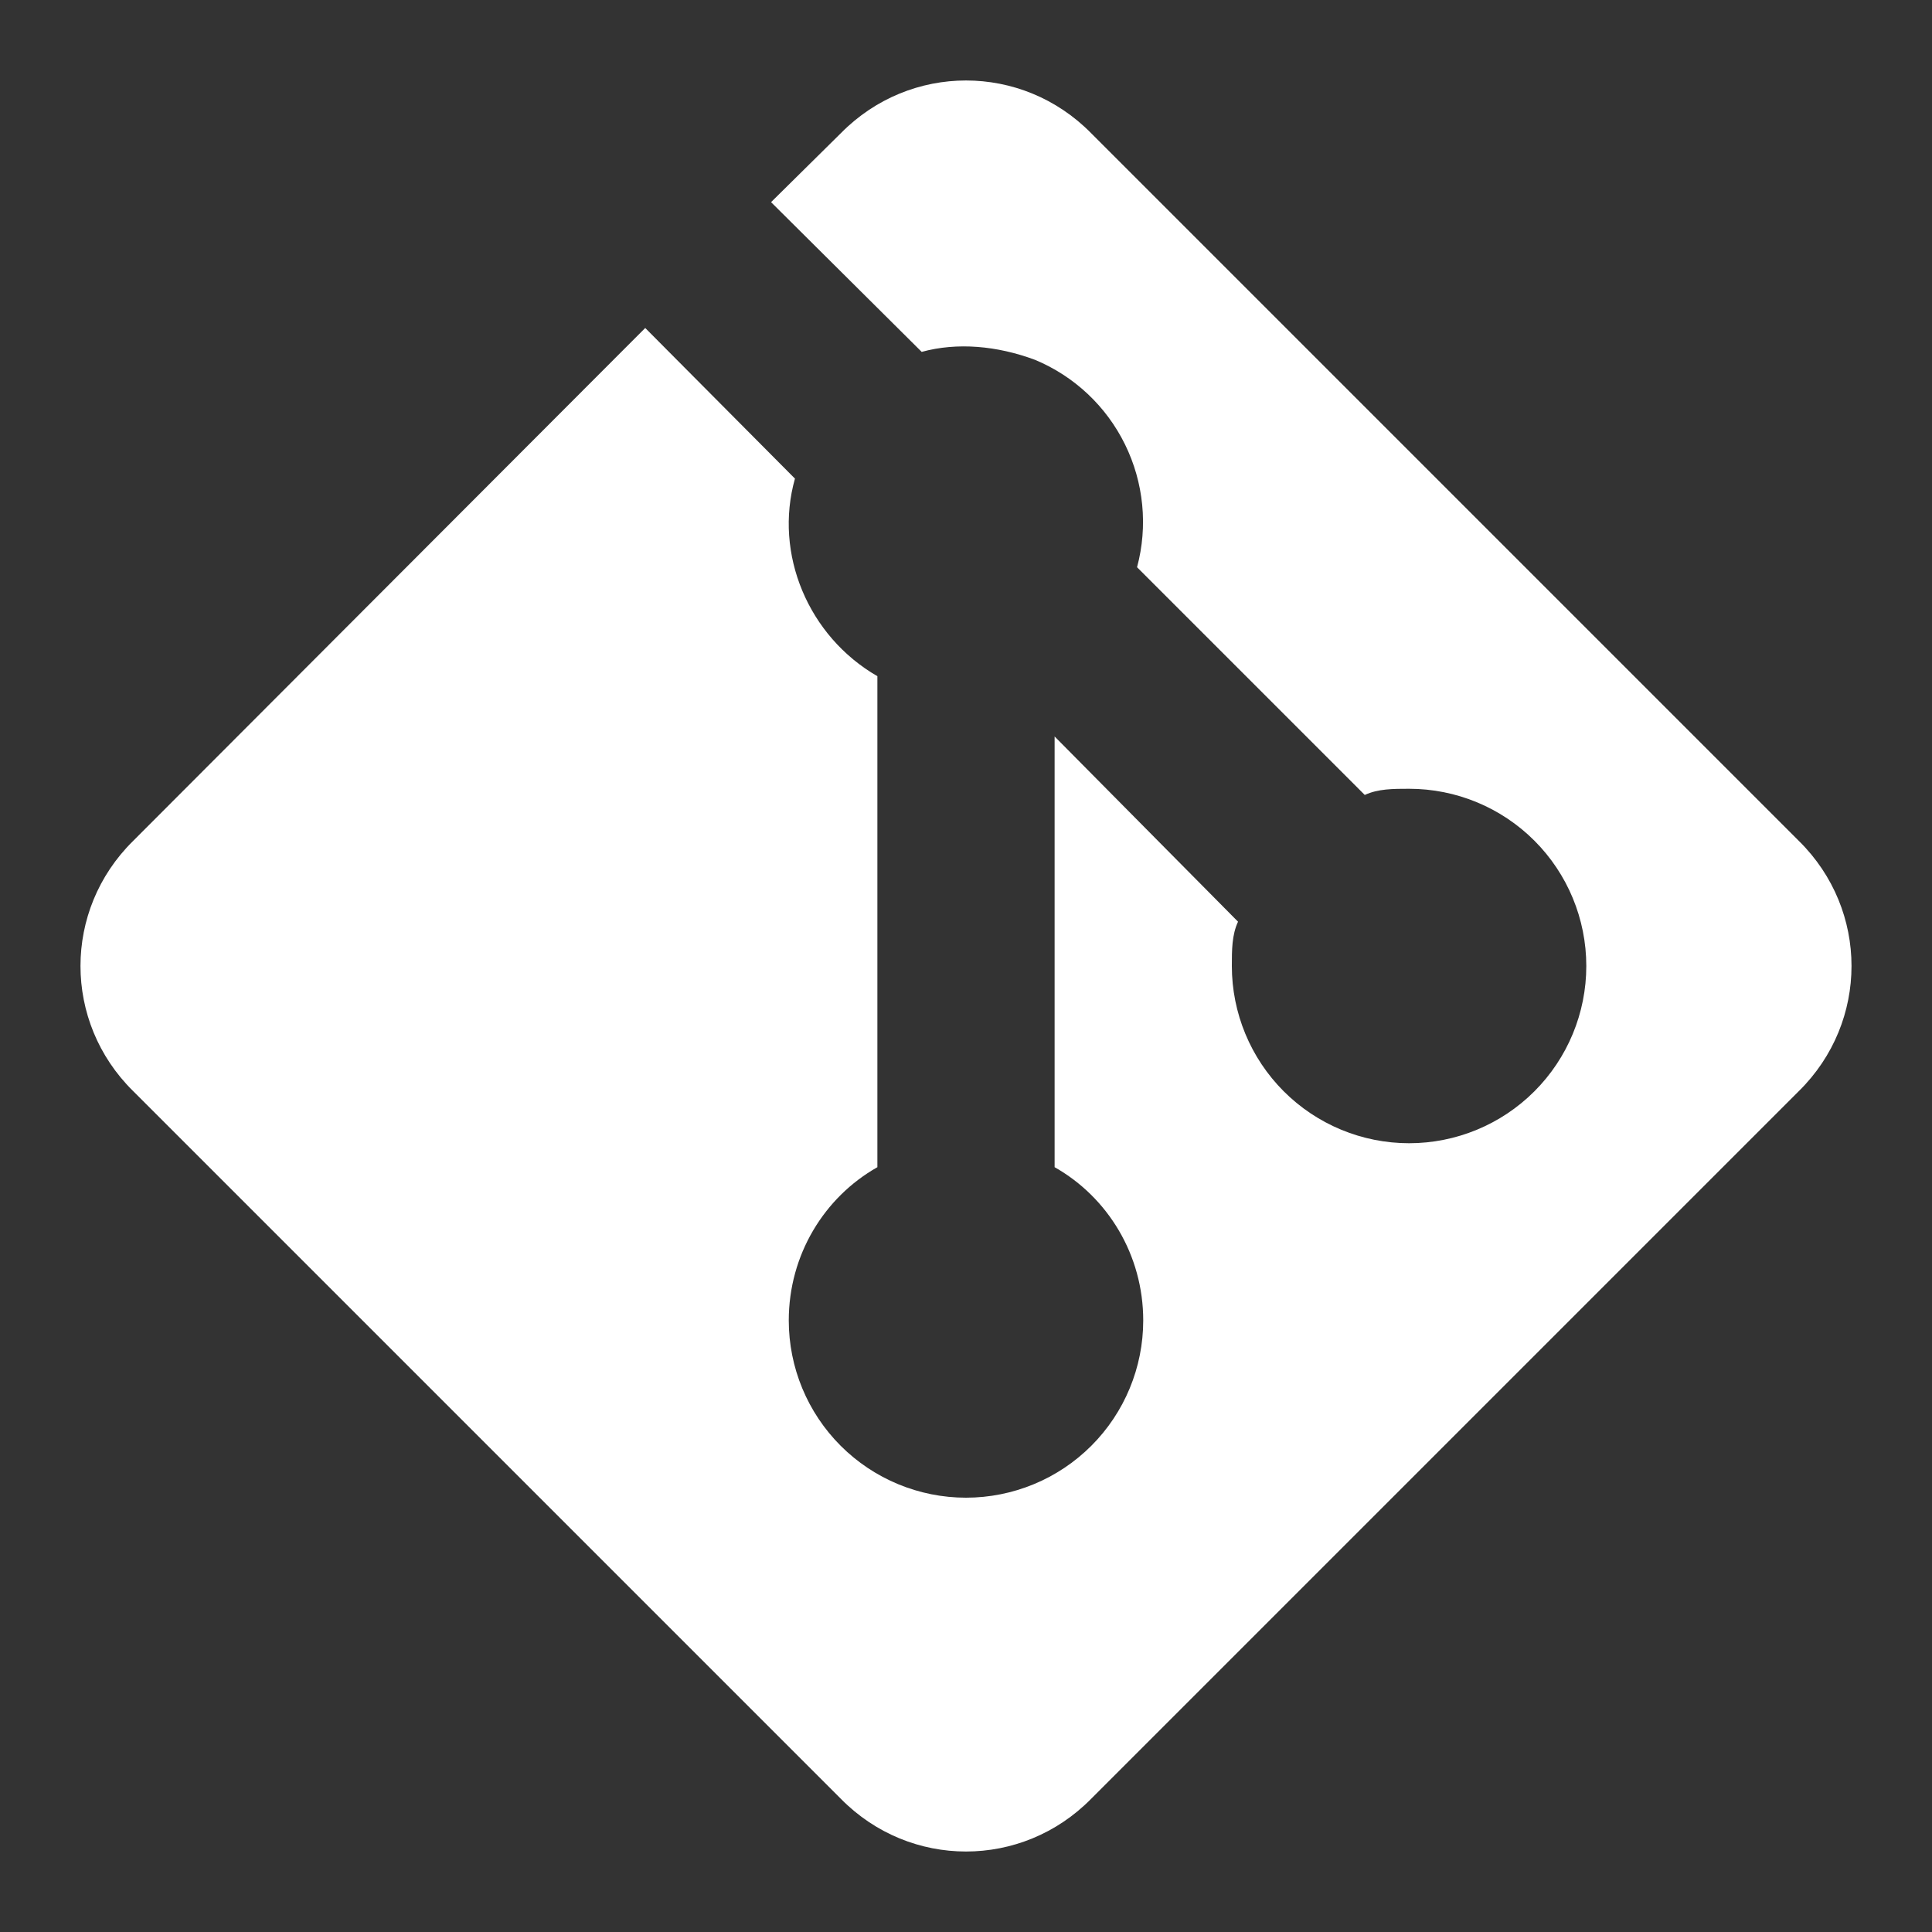 <svg width="30" height="30" viewBox="0 0 30 30" fill="none" xmlns="http://www.w3.org/2000/svg">
<rect x="0" y="0" width="30" height="30" fill="#333333" stroke="none"/>
<path d="M2.065 13.06L10.019 5.093L12.344 7.432C12.014 8.601 12.551 9.881 13.624 10.5V18.124C12.798 18.591 12.248 19.486 12.248 20.504C12.248 21.234 12.538 21.934 13.054 22.45C13.57 22.966 14.27 23.256 15 23.256C15.73 23.256 16.43 22.966 16.946 22.45C17.462 21.934 17.752 21.234 17.752 20.504C17.752 19.486 17.202 18.591 16.376 18.124V11.436L19.224 14.312C19.128 14.518 19.128 14.752 19.128 15C19.128 15.73 19.418 16.43 19.934 16.946C20.45 17.462 21.15 17.752 21.88 17.752C22.61 17.752 23.31 17.462 23.826 16.946C24.342 16.43 24.632 15.73 24.632 15C24.632 14.27 24.342 13.57 23.826 13.054C23.31 12.538 22.61 12.248 21.88 12.248C21.633 12.248 21.398 12.248 21.192 12.344L17.656 8.808C17.827 8.171 17.76 7.493 17.469 6.901C17.178 6.308 16.682 5.842 16.073 5.588C15.482 5.368 14.862 5.313 14.312 5.464L11.973 3.139L13.06 2.065C14.133 0.978 15.867 0.978 16.94 2.065L27.935 13.06C29.022 14.133 29.022 15.867 27.935 16.94L16.94 27.935C15.867 29.022 14.133 29.022 13.06 27.935L2.065 16.94C0.978 15.867 0.978 14.133 2.065 13.06Z" fill="white"/>
</svg>
